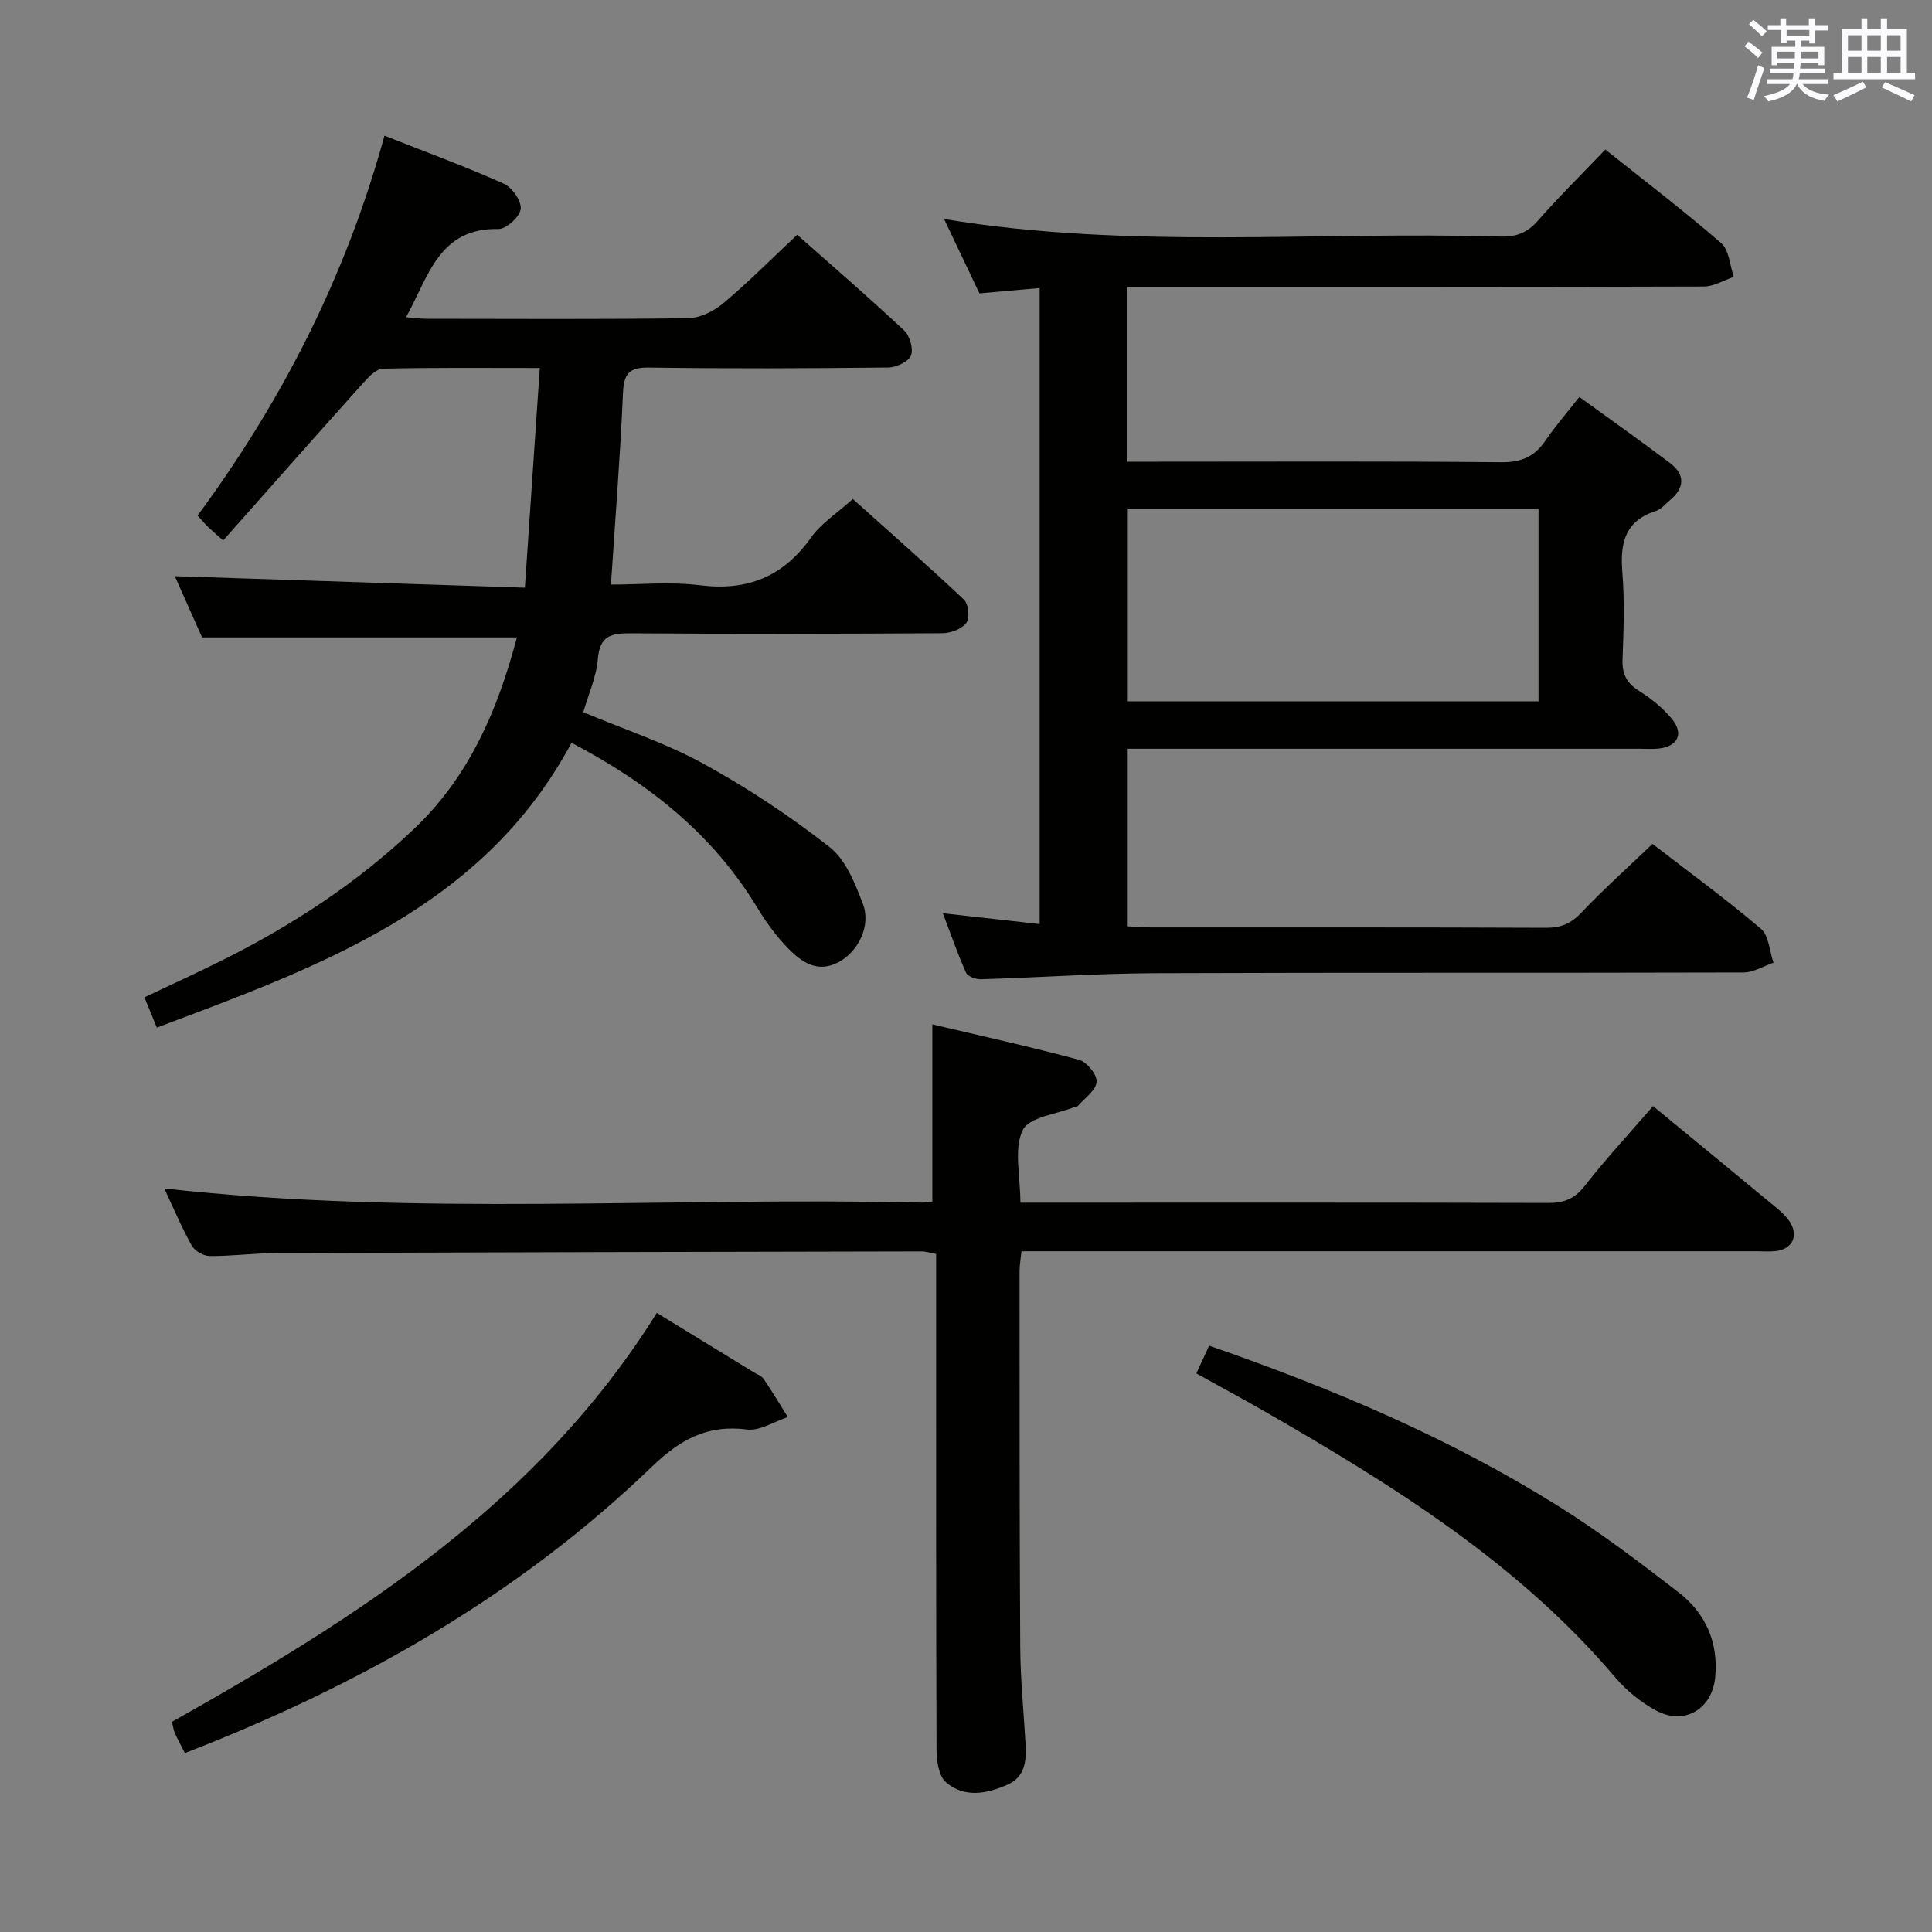 <svg enable-background="new 0 0 400 400" viewBox="0 0 400 400" xmlns="http://www.w3.org/2000/svg"><rect x="0" y="0" width="400" height="400" fill="#808080" stroke="none"/><g fill="#010100"><path d="m195.21 189.08c7.08.79 13.43 1.5 20.04 2.24 0-44.25 0-87.82 0-131.69-4.28.38-8.21.73-12.47 1.11-2.36-4.96-4.75-10-7.32-15.4 38.59 6.38 76.91 2.51 115.08 3.64 3.23.1 5.59-.71 7.8-3.22 4.39-5 9.13-9.68 14.03-14.8 8.09 6.45 16.24 12.67 23.98 19.37 1.65 1.43 1.79 4.61 2.62 6.99-2.07.7-4.14 2-6.22 2-37.66.12-75.32.09-112.98.09-2.12 0-4.24 0-6.49 0v36.18h6.07c23.83 0 47.66-.12 71.49.11 4.15.04 6.87-1.16 9.13-4.48 2.03-2.99 4.44-5.74 7.02-9.03 6.43 4.67 12.65 9.06 18.72 13.64 3.29 2.48 3.07 5.25-.07 7.82-.9.74-1.72 1.79-2.76 2.12-6.47 2.05-7.49 6.68-6.99 12.74.49 5.96.26 11.99.04 17.99-.11 3 .81 4.91 3.4 6.53 2.5 1.56 4.91 3.52 6.79 5.78 2.57 3.08 1.28 5.72-2.68 6.17-1.32.15-2.66.04-4 .04-33.49 0-66.99 0-100.48 0-1.79 0-3.59 0-5.63 0v36.75c1.59.08 3.18.24 4.78.24 27.33.01 54.66-.04 81.99.08 3.1.01 5.18-.89 7.32-3.15 4.57-4.82 9.54-9.27 14.71-14.22 7.32 5.65 15.1 11.34 22.43 17.55 1.67 1.41 1.79 4.65 2.62 7.05-2.06.7-4.12 2.01-6.18 2.02-40.66.12-81.32-.01-121.98.15-11.97.05-23.93.9-35.9 1.25-1.06.03-2.76-.57-3.11-1.35-1.74-3.88-3.12-7.9-4.8-12.31zm38.13-43.87h85.19c0-13.46 0-26.54 0-39.88-28.5 0-56.71 0-85.19 0z"/><path d="m111.76 76.19c-11.23 0-21.86-.11-32.47.14-1.4.03-2.98 1.72-4.1 2.97-9.64 10.73-19.19 21.55-28.99 32.6-1.79-1.61-2.52-2.21-3.19-2.87-.7-.69-1.33-1.45-2.1-2.29 17.5-23.74 30.67-49.46 38.69-78.65 8.47 3.34 16.69 6.36 24.67 9.92 1.73.77 3.71 3.58 3.54 5.25-.16 1.59-3 4.18-4.61 4.15-12.37-.26-14.48 9.89-19.13 18.27 1.64.12 3.02.32 4.4.32 18 .02 36 .13 54-.12 2.46-.04 5.32-1.44 7.26-3.07 5.2-4.38 10.01-9.22 15.32-14.21 7.08 6.28 14.74 12.89 22.13 19.8 1.18 1.1 1.98 3.85 1.43 5.21-.53 1.29-3.05 2.46-4.71 2.48-16.5.18-33 .25-49.5.01-4.19-.06-5.24 1.27-5.42 5.31-.56 12.94-1.59 25.86-2.49 39.62 5.98 0 12.29-.62 18.43.14 9.87 1.23 17.27-1.79 23.03-9.92 2.07-2.92 5.34-4.98 8.62-7.94 7.37 6.61 15.32 13.59 23.01 20.84.95.89 1.24 3.81.5 4.81-.94 1.27-3.23 2.13-4.94 2.14-21.5.14-43 .17-64.5.02-4.02-.03-6.47.44-6.86 5.29-.29 3.7-1.94 7.29-3.01 11.04 8.55 3.6 17.14 6.42 24.93 10.7 9.11 5.01 17.89 10.82 26.07 17.24 3.36 2.64 5.29 7.56 6.9 11.81 1.7 4.49-.99 9.81-4.99 11.97-4.45 2.41-7.78-.01-10.61-2.93-2.41-2.48-4.5-5.36-6.29-8.33-9.18-15.15-22.38-25.7-38.45-34.12-18.36 34.23-51.96 46.21-85.86 58.96-.88-2.14-1.65-4.04-2.57-6.27 5.46-2.59 10.85-5.04 16.14-7.68 14.52-7.25 27.99-16.05 39.79-27.29 11.36-10.82 17.21-24.54 21.19-39.54-21.71 0-43.03 0-65.18 0-1.7-3.83-3.83-8.61-5.64-12.68 23.96.79 47.93 1.58 72.47 2.38 1.06-15.65 2.06-30.29 3.09-45.48z"/><path d="m342.25 229c8.86 7.3 17.21 14.16 25.54 21.06 1.02.84 2.04 1.79 2.75 2.88 1.89 2.91.57 5.67-2.86 6.08-1.32.15-2.66.04-4 .04-48.64 0-97.29 0-145.93 0-1.98 0-3.96 0-6.26 0-.16 1.56-.4 2.82-.4 4.09.01 25.99-.02 51.97.14 77.96.04 6.64.72 13.28 1.1 19.92.2 3.47-.05 6.84-3.76 8.48-4.28 1.89-8.92 2.76-12.7-.49-1.51-1.29-1.96-4.44-1.97-6.75-.12-32.15-.08-64.3-.08-96.45 0-1.98 0-3.96 0-6.19-1.2-.22-2.13-.54-3.06-.54-44.48.09-88.95.18-133.43.34-4.65.02-9.29.65-13.93.62-1.28-.01-3.11-1.07-3.72-2.19-2.16-3.9-3.9-8.04-5.67-11.8 52.19 5.8 104.45 1.72 156.59 2.92.82.02 1.65-.11 2.43-.17 0-11.94 0-23.77 0-36.73 9.98 2.36 20.27 4.62 30.42 7.36 1.6.43 3.76 3.14 3.6 4.58-.19 1.79-2.51 3.35-3.93 5-.09.1-.32.06-.48.12-3.8 1.54-9.59 2.12-10.9 4.85-1.88 3.91-.48 9.4-.48 15.01h5.26c34.65 0 69.3-.04 103.95.06 3.27.01 5.5-.8 7.6-3.5 4.39-5.62 9.25-10.86 14.18-16.56z"/><path d="m135.98 271.82c7.02 4.3 13.54 8.28 20.05 12.28.71.43 1.63.74 2.06 1.37 1.76 2.58 3.36 5.27 5.02 7.92-2.83.92-5.8 2.92-8.47 2.57-8.2-1.06-13.87 2.11-19.67 7.7-27.8 26.78-60.73 45.38-96.69 59.29-.75-1.47-1.46-2.77-2.07-4.11-.27-.59-.34-1.27-.61-2.36 38.71-21.75 75.93-45.41 100.38-84.66z"/><path d="m247.69 284.36c.92-2.01 1.73-3.76 2.65-5.75 25.34 8.79 49.62 19.04 72.1 33.09 8.71 5.44 16.95 11.68 25.09 17.97 5.56 4.3 8.27 10.32 7.59 17.55-.61 6.58-6.33 10.07-12.16 6.97-3.15-1.68-6.16-4.09-8.47-6.82-20.17-23.8-46.14-39.89-72.72-55.19-4.58-2.63-9.24-5.13-14.08-7.82z"/></g><path d="m361.2 9.6.8-1c.9.7 1.9 1.4 2.9 2.3l-.9 1.1c-1-1-2-1.8-2.8-2.4zm.5 10.6c.9-2.1 1.6-4.3 2.3-6.7.4.2.8.4 1.3.6-.7 2.1-1.5 4.3-2.2 6.6zm.4-15.2.9-.9c1 .8 2 1.6 2.8 2.4l-1 1c-.9-.9-1.8-1.7-2.7-2.5zm12.5-1.2h1.2v1.4h2.7v1.1h-2.7v2.7h-1.2v-.6h-1.8v1.3h4.9v3.8h-1.2v-.5h-3.7c0 .4-.1.9-.1 1.2h5.1v1h-5.2c0 .5-.1.9-.2 1.2h6v1h-5.2c1.1 1.3 2.9 2 5.5 2.2-.4.4-.7.8-.9 1.3-2.9-.5-4.8-1.6-5.7-3.5h-.1c-.8 1.7-2.7 2.9-5.9 3.6-.2-.4-.6-.8-.9-1.1 2.8-.6 4.6-1.4 5.4-2.5h-4.8v-1h5.3c.1-.3.2-.7.2-1.2h-4.9v-1h5c0-.4 0-.8.1-1.2h-3.5v.5h-1.2v-3.8h4.9v-1.3h-1.8v.5h-1.2v-2.7h-2.7v-1h2.6v-1.4h1.2v1.4h4.7v-1.4zm-6.6 8.3h3.6c0-.4 0-.9 0-1.4h-3.6zm1.9-4.6h4.7v-1.3h-4.7zm6.6 3.2h-3.7v1.4h3.7z" fill="#fbfafc"/><path d="m385.3 3.8h1.3v2.2h2.8v-2.2h1.3v2.2h4.1v9.1h1.7v1.3h-16.9v-1.3h1.7v-9.1h4.1v-2.2zm.4 13.1.7 1.2c-1.8.9-3.8 1.9-6 2.9-.2-.4-.5-.8-.8-1.3 2.3-1 4.3-1.9 6.1-2.8zm-3.1-6.4h2.8v-3.2h-2.8zm0 4.6h2.8v-3.3h-2.8zm4-4.6h2.8v-3.2h-2.8zm0 4.6h2.8v-3.3h-2.8zm3.7 1.9c2.1.9 4.1 1.8 6.1 2.7l-.7 1.3c-2.2-1.1-4.2-2-6.1-2.9zm3.2-9.7h-2.8v3.2h2.8zm-2.8 7.8h2.8v-3.3h-2.8z" fill="#fbfafc"/></svg>